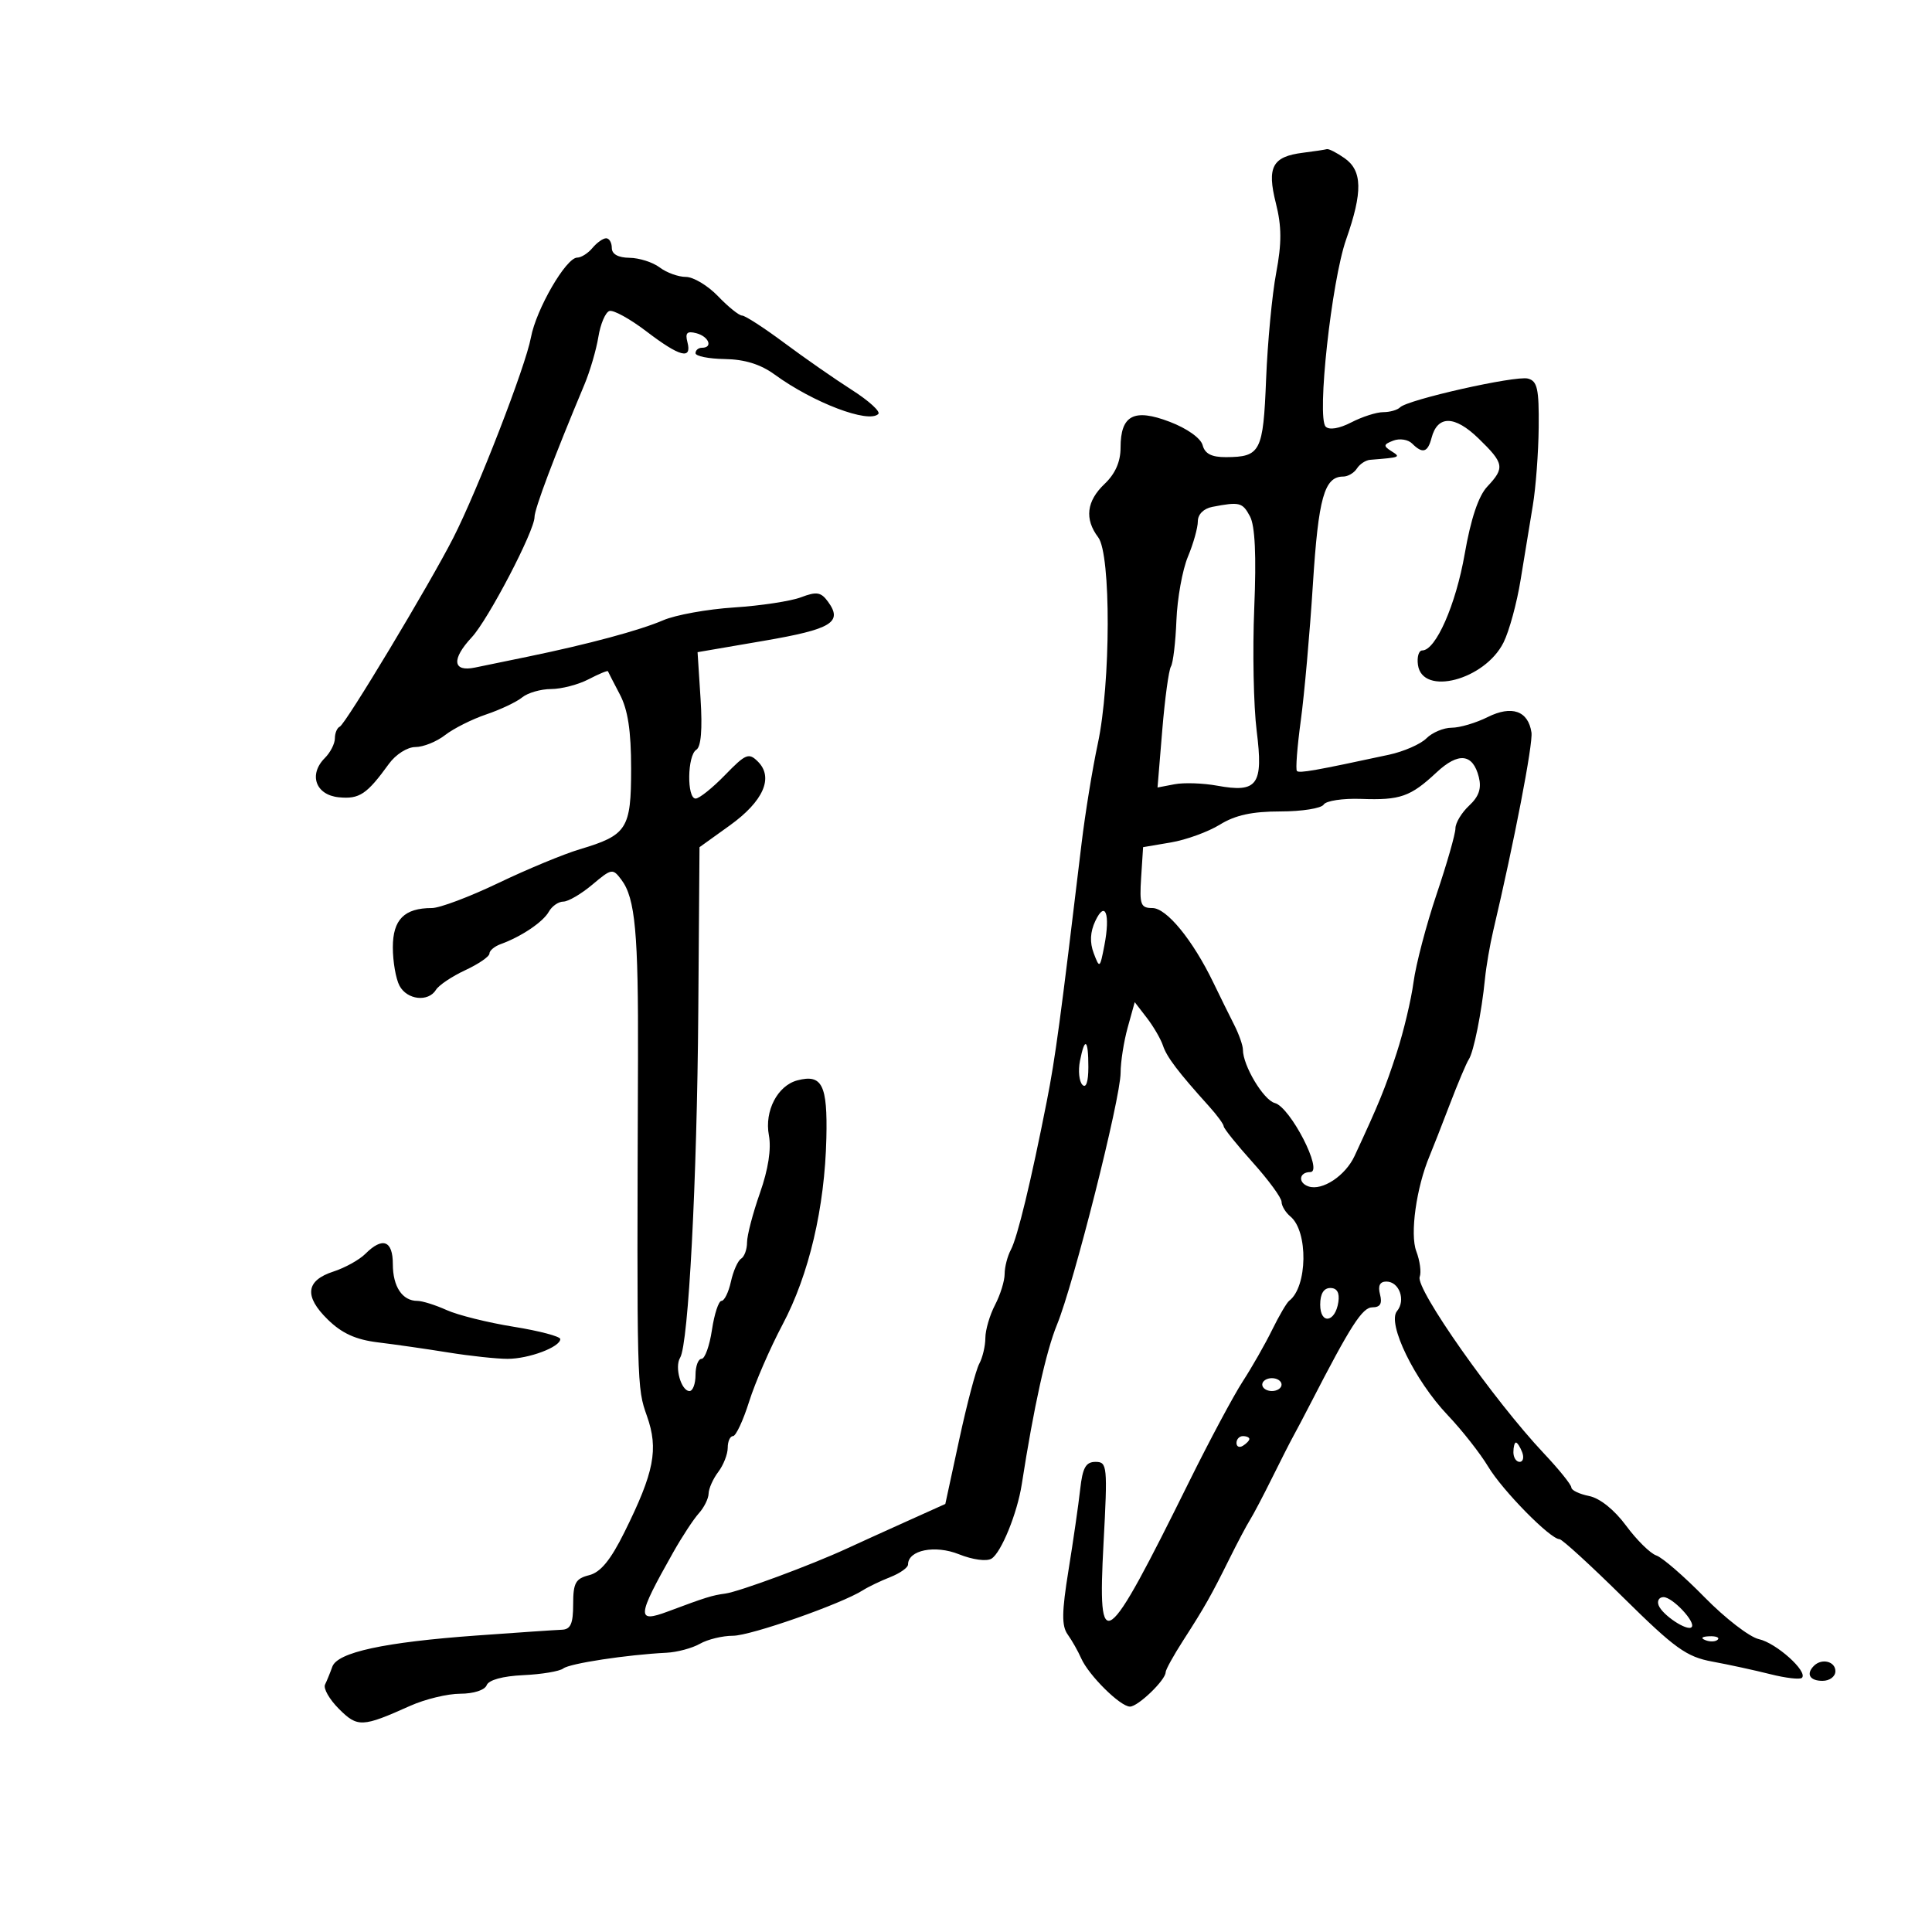 <svg xmlns="http://www.w3.org/2000/svg" width="300" height="300" viewBox="0 0 300 300" version="1.1">
	<path d="M 202.324 23.718 C 197.569 24.314, 196.701 25.927, 198.115 31.544 C 199.027 35.164, 199.038 37.733, 198.162 42.394 C 197.530 45.752, 196.827 53.173, 196.600 58.883 C 196.151 70.161, 195.740 70.958, 190.367 70.985 C 188.140 70.996, 187.092 70.459, 186.745 69.132 C 186.460 68.042, 184.332 66.528, 181.639 65.500 C 176.074 63.375, 174 64.465, 174 69.517 C 174 71.703, 173.175 73.572, 171.517 75.145 C 168.709 77.809, 168.378 80.594, 170.532 83.441 C 172.528 86.080, 172.485 106.080, 170.463 115.500 C 169.636 119.350, 168.502 126.325, 167.942 131 C 164.637 158.601, 163.880 164.212, 162.545 171 C 160.103 183.414, 157.990 192.151, 156.967 194.062 C 156.435 195.056, 156 196.747, 156 197.820 C 156 198.893, 155.328 201.060, 154.506 202.636 C 153.685 204.211, 153.010 206.519, 153.006 207.764 C 153.003 209.009, 152.576 210.809, 152.058 211.764 C 151.540 212.719, 150.142 218.008, 148.953 223.518 L 146.789 233.535 140.644 236.302 C 137.265 237.824, 133.150 239.693, 131.500 240.456 C 125.991 243.005, 114.777 247.159, 112.626 247.449 C 110.564 247.727, 109.600 248.028, 103.718 250.228 C 98.784 252.074, 98.871 251.091, 104.530 241.059 C 105.908 238.617, 107.703 235.881, 108.518 234.980 C 109.333 234.080, 110.014 232.703, 110.032 231.921 C 110.049 231.140, 110.724 229.626, 111.532 228.559 C 112.339 227.491, 113 225.804, 113 224.809 C 113 223.814, 113.368 223, 113.817 223 C 114.267 223, 115.396 220.585, 116.326 217.634 C 117.257 214.683, 119.590 209.305, 121.512 205.683 C 125.625 197.933, 128.066 187.547, 128.318 176.720 C 128.511 168.458, 127.657 166.754, 123.825 167.756 C 120.739 168.563, 118.685 172.508, 119.391 176.271 C 119.790 178.395, 119.300 181.560, 118.003 185.251 C 116.901 188.385, 116 191.835, 116 192.916 C 116 193.997, 115.585 195.139, 115.077 195.452 C 114.569 195.766, 113.858 197.368, 113.497 199.011 C 113.136 200.655, 112.478 202, 112.034 202 C 111.590 202, 110.923 204.025, 110.552 206.500 C 110.181 208.975, 109.455 211, 108.939 211 C 108.422 211, 108 212.125, 108 213.500 C 108 214.875, 107.580 216, 107.067 216 C 105.765 216, 104.716 212.269, 105.611 210.821 C 106.905 208.727, 108.235 183.352, 108.430 157.025 L 108.619 131.551 113.315 128.178 C 118.537 124.427, 120.166 120.738, 117.693 118.264 C 116.271 116.843, 115.799 117.035, 112.581 120.349 C 110.631 122.357, 108.577 124, 108.018 124 C 106.629 124, 106.722 117.290, 108.123 116.424 C 108.859 115.969, 109.086 113.239, 108.782 108.499 L 108.318 101.269 118.601 99.506 C 129.158 97.697, 130.910 96.627, 128.565 93.420 C 127.478 91.933, 126.801 91.824, 124.384 92.744 C 122.798 93.347, 118.117 94.059, 113.983 94.326 C 109.848 94.592, 104.898 95.486, 102.983 96.313 C 99.343 97.882, 91.341 100.035, 82 101.959 C 78.975 102.582, 75.263 103.347, 73.750 103.659 C 70.287 104.374, 70.074 102.371, 73.250 98.962 C 75.810 96.215, 83 82.441, 83 80.285 C 83 79.022, 86.055 70.910, 90.741 59.731 C 91.610 57.658, 92.588 54.320, 92.914 52.313 C 93.240 50.306, 94.010 48.497, 94.624 48.292 C 95.239 48.087, 97.828 49.513, 100.379 51.460 C 105.559 55.414, 107.473 55.915, 106.743 53.127 C 106.367 51.686, 106.686 51.367, 108.127 51.743 C 110.074 52.253, 110.751 54, 109 54 C 108.450 54, 108 54.379, 108 54.842 C 108 55.305, 110.042 55.714, 112.538 55.752 C 115.633 55.799, 118.097 56.565, 120.288 58.160 C 126.282 62.527, 134.872 65.794, 136.384 64.283 C 136.758 63.909, 134.912 62.229, 132.282 60.551 C 129.652 58.873, 124.931 55.587, 121.793 53.250 C 118.654 50.913, 115.700 49, 115.230 49 C 114.759 49, 113.081 47.650, 111.500 46 C 109.919 44.350, 107.671 43, 106.504 43 C 105.337 43, 103.509 42.339, 102.441 41.532 C 101.374 40.724, 99.263 40.049, 97.750 40.032 C 95.986 40.011, 95 39.462, 95 38.500 C 95 37.675, 94.605 37, 94.122 37 C 93.640 37, 92.685 37.675, 92 38.500 C 91.315 39.325, 90.248 40.001, 89.628 40.002 C 87.895 40.005, 83.250 48.028, 82.438 52.420 C 81.611 56.898, 74.190 76.045, 70.394 83.500 C 66.719 90.715, 53.660 112.440, 52.762 112.833 C 52.343 113.017, 52 113.836, 52 114.655 C 52 115.473, 51.301 116.842, 50.447 117.696 C 47.874 120.269, 49.009 123.452, 52.625 123.804 C 55.811 124.114, 56.964 123.343, 60.390 118.611 C 61.451 117.145, 63.256 116, 64.505 116 C 65.729 116, 67.803 115.164, 69.115 114.142 C 70.427 113.121, 73.300 111.678, 75.500 110.935 C 77.700 110.193, 80.210 109.004, 81.079 108.293 C 81.947 107.582, 83.972 106.997, 85.579 106.994 C 87.185 106.990, 89.804 106.307, 91.399 105.476 C 92.993 104.645, 94.343 104.085, 94.399 104.232 C 94.454 104.379, 95.287 105.999, 96.250 107.831 C 97.503 110.217, 98 113.488, 98 119.359 C 98 128.719, 97.386 129.680, 90 131.883 C 87.525 132.622, 81.850 134.975, 77.389 137.113 C 72.927 139.251, 68.285 141, 67.073 141 C 62.780 141, 61 142.788, 61 147.101 C 61 149.318, 61.466 152.002, 62.035 153.066 C 63.216 155.272, 66.509 155.638, 67.700 153.696 C 68.140 152.979, 70.188 151.608, 72.250 150.649 C 74.312 149.690, 76 148.530, 76 148.070 C 76 147.610, 76.787 146.949, 77.750 146.601 C 80.941 145.447, 84.326 143.168, 85.219 141.573 C 85.703 140.708, 86.717 140, 87.473 140 C 88.228 140, 90.252 138.817, 91.970 137.372 C 94.984 134.836, 95.142 134.810, 96.500 136.622 C 98.642 139.481, 99.137 144.858, 99.067 164.500 C 98.885 215.548, 98.882 215.413, 100.460 219.888 C 102.280 225.046, 101.593 228.585, 96.955 237.932 C 94.809 242.257, 93.254 244.149, 91.479 244.595 C 89.372 245.124, 89 245.800, 89 249.108 C 89 252.124, 88.606 253.014, 87.250 253.064 C 86.287 253.099, 80.325 253.503, 74 253.962 C 59.642 255.002, 52.398 256.571, 51.600 258.811 C 51.269 259.740, 50.761 260.988, 50.471 261.585 C 50.181 262.182, 51.151 263.878, 52.626 265.354 C 55.527 268.254, 56.239 268.224, 63.695 264.881 C 66.002 263.846, 69.504 263, 71.477 263 C 73.529 263, 75.280 262.434, 75.570 261.677 C 75.883 260.862, 78.068 260.263, 81.258 260.117 C 84.107 259.987, 86.902 259.519, 87.469 259.076 C 88.467 258.296, 97.377 256.941, 103.500 256.637 C 105.150 256.555, 107.483 255.928, 108.684 255.244 C 109.886 254.560, 112.193 254, 113.811 254 C 116.558 254, 130.650 249.063, 134 246.928 C 134.825 246.401, 136.738 245.484, 138.250 244.888 C 139.762 244.292, 141 243.414, 141 242.937 C 141 240.696, 145.175 239.853, 148.899 241.343 C 151.046 242.202, 153.205 242.491, 153.964 242.022 C 155.468 241.093, 157.960 234.972, 158.656 230.500 C 160.529 218.458, 162.439 209.804, 164.134 205.681 C 166.722 199.386, 173.998 170.572, 174.006 166.592 C 174.009 164.891, 174.504 161.726, 175.106 159.557 L 176.200 155.614 178.084 158.057 C 179.119 159.401, 180.245 161.337, 180.586 162.360 C 181.181 164.149, 182.934 166.458, 187.750 171.798 C 188.988 173.170, 190.007 174.564, 190.016 174.896 C 190.024 175.228, 192.049 177.747, 194.516 180.493 C 196.982 183.240, 199 185.997, 199 186.621 C 199 187.245, 199.621 188.270, 200.379 188.900 C 203.162 191.209, 203.035 199.824, 200.187 201.980 C 199.809 202.266, 198.616 204.300, 197.536 206.500 C 196.456 208.700, 194.404 212.300, 192.976 214.500 C 191.547 216.700, 187.817 223.675, 184.686 230 C 171.533 256.573, 170.407 257.387, 171.356 239.637 C 171.999 227.618, 171.938 227, 170.117 227 C 168.604 227, 168.103 227.893, 167.732 231.250 C 167.474 233.588, 166.659 239.236, 165.920 243.803 C 164.864 250.336, 164.836 252.468, 165.791 253.803 C 166.459 254.736, 167.401 256.400, 167.885 257.500 C 169.046 260.140, 173.957 265, 175.462 265 C 176.715 265, 181 260.872, 181 259.666 C 181 259.278, 182.226 257.057, 183.724 254.730 C 187.052 249.564, 188.069 247.767, 190.928 242 C 192.155 239.525, 193.584 236.825, 194.104 236 C 194.623 235.175, 196.162 232.250, 197.523 229.500 C 198.884 226.750, 200.372 223.825, 200.830 223 C 201.288 222.175, 202.474 219.925, 203.465 218 C 209.751 205.789, 211.544 203, 213.112 203 C 214.320 203, 214.661 202.421, 214.290 201 C 213.937 199.652, 214.259 199, 215.276 199 C 217.277 199, 218.322 201.907, 216.926 203.589 C 215.352 205.486, 219.671 214.353, 224.793 219.739 C 227.010 222.071, 229.840 225.671, 231.083 227.739 C 233.315 231.456, 240.733 239, 242.154 239 C 242.558 239, 247.026 243.087, 252.083 248.082 C 260.075 255.976, 261.882 257.275, 265.889 258.011 C 268.425 258.477, 272.472 259.356, 274.882 259.964 C 277.292 260.572, 279.506 260.827, 279.803 260.531 C 280.768 259.566, 275.818 255.119, 273.119 254.526 C 271.673 254.209, 267.879 251.282, 264.688 248.024 C 261.497 244.765, 258.125 241.844, 257.193 241.533 C 256.262 241.221, 254.151 239.140, 252.502 236.909 C 250.680 234.442, 248.425 232.635, 246.752 232.300 C 245.238 231.998, 244 231.403, 244 230.980 C 244 230.556, 242.088 228.181, 239.750 225.701 C 231.971 217.447, 219.754 200.084, 220.450 198.270 C 220.722 197.562, 220.483 195.771, 219.920 194.291 C 218.915 191.646, 219.927 184.394, 221.984 179.500 C 222.447 178.400, 223.856 174.800, 225.117 171.500 C 226.378 168.200, 227.709 165.050, 228.074 164.500 C 228.832 163.360, 230.075 157.172, 230.584 152 C 230.774 150.075, 231.354 146.700, 231.873 144.500 C 235.127 130.709, 238.065 115.476, 237.805 113.738 C 237.301 110.375, 234.749 109.480, 230.998 111.351 C 229.180 112.258, 226.669 113, 225.418 113 C 224.167 113, 222.401 113.742, 221.495 114.648 C 220.588 115.555, 217.968 116.701, 215.673 117.195 C 204.206 119.664, 201.762 120.095, 201.386 119.719 C 201.161 119.494, 201.430 115.978, 201.984 111.905 C 202.538 107.832, 203.384 98.318, 203.863 90.762 C 204.719 77.275, 205.639 74, 208.573 74 C 209.303 74, 210.260 73.438, 210.700 72.750 C 211.140 72.063, 212.063 71.455, 212.750 71.400 C 217.510 71.019, 217.552 71.002, 216.028 70.038 C 214.775 69.246, 214.822 69.006, 216.345 68.421 C 217.329 68.043, 218.644 68.244, 219.267 68.867 C 220.899 70.499, 221.696 70.272, 222.288 68.005 C 223.215 64.461, 225.871 64.483, 229.566 68.064 C 233.573 71.947, 233.698 72.629, 230.940 75.564 C 229.577 77.014, 228.393 80.550, 227.439 86.012 C 226.060 93.914, 222.944 101, 220.849 101 C 220.305 101, 220.005 102.012, 220.180 103.250 C 220.874 108.134, 230.562 105.589, 233.471 99.758 C 234.352 97.993, 235.545 93.612, 236.122 90.024 C 236.699 86.436, 237.550 81.250, 238.013 78.500 C 238.475 75.750, 238.887 70.290, 238.927 66.367 C 238.988 60.374, 238.720 59.161, 237.250 58.784 C 235.319 58.288, 218.578 62.056, 217.404 63.250 C 216.998 63.663, 215.819 64, 214.784 64 C 213.748 64, 211.521 64.713, 209.835 65.585 C 207.971 66.549, 206.410 66.810, 205.851 66.251 C 204.442 64.842, 206.760 43.632, 209.029 37.178 C 211.622 29.799, 211.556 26.503, 208.777 24.557 C 207.555 23.701, 206.318 23.072, 206.027 23.160 C 205.737 23.248, 204.071 23.499, 202.324 23.718 M 188.250 78.706 C 186.906 78.965, 186 79.867, 186 80.947 C 186 81.942, 185.306 84.416, 184.458 86.446 C 183.610 88.475, 182.808 92.917, 182.674 96.318 C 182.541 99.718, 182.157 102.950, 181.820 103.500 C 181.484 104.050, 180.878 108.501, 180.474 113.391 L 179.740 122.283 182.382 121.778 C 183.835 121.500, 186.816 121.601, 189.006 122.001 C 195.276 123.148, 196.189 121.882, 195.137 113.500 C 194.653 109.650, 194.483 101.067, 194.759 94.427 C 195.098 86.249, 194.884 81.652, 194.095 80.177 C 192.931 78.003, 192.483 77.890, 188.250 78.706 M 223.066 119.938 C 219.020 123.718, 217.429 124.277, 211.351 124.053 C 208.519 123.949, 205.905 124.345, 205.542 124.932 C 205.179 125.519, 202.149 126, 198.809 126 C 194.441 126, 191.809 126.573, 189.434 128.041 C 187.618 129.163, 184.189 130.411, 181.816 130.814 L 177.500 131.546 177.195 136.273 C 176.925 140.470, 177.120 141, 178.939 141 C 181.148 141, 185.217 145.972, 188.402 152.564 C 189.448 154.729, 190.910 157.694, 191.652 159.154 C 192.393 160.614, 193 162.346, 193 163.003 C 193 165.470, 196.202 170.820, 197.952 171.277 C 200.365 171.908, 205.548 182, 203.459 182 C 201.707 182, 201.508 183.669, 203.194 184.231 C 205.328 184.943, 208.911 182.570, 210.337 179.500 C 214.149 171.294, 215.067 169.046, 216.873 163.500 C 217.947 160.200, 219.126 155.250, 219.493 152.500 C 219.860 149.750, 221.474 143.603, 223.080 138.840 C 224.686 134.077, 226 129.482, 226 128.629 C 226 127.776, 226.956 126.188, 228.124 125.099 C 229.646 123.681, 230.073 122.427, 229.632 120.671 C 228.712 117.006, 226.473 116.756, 223.066 119.938 M 170.077 143.017 C 169.277 144.716, 169.197 146.340, 169.833 148.017 C 170.745 150.424, 170.796 150.387, 171.488 146.804 C 172.433 141.911, 171.622 139.735, 170.077 143.017 M 167.694 164.750 C 167.397 166.262, 167.569 167.928, 168.077 168.450 C 168.646 169.036, 169 167.981, 169 165.700 C 169 161.321, 168.446 160.918, 167.694 164.750 M 56.736 194.692 C 55.805 195.623, 53.577 196.861, 51.784 197.442 C 47.477 198.840, 47.188 201.274, 50.900 204.902 C 53.096 207.049, 55.254 208.027, 58.717 208.447 C 61.348 208.765, 66.252 209.470, 69.615 210.013 C 72.979 210.556, 77.120 211, 78.818 211 C 82.118 211, 87 209.168, 87 207.930 C 87 207.518, 83.737 206.657, 79.750 206.016 C 75.763 205.376, 71.082 204.210, 69.349 203.426 C 67.616 202.642, 65.568 202, 64.799 202 C 62.475 202, 61 199.787, 61 196.300 C 61 192.618, 59.410 192.019, 56.736 194.692 M 205 202.583 C 205 205.716, 207.348 205.373, 207.820 202.172 C 208.032 200.729, 207.612 200, 206.570 200 C 205.549 200, 205 200.903, 205 202.583 M 196 215 C 196 215.550, 196.675 216, 197.500 216 C 198.325 216, 199 215.550, 199 215 C 199 214.450, 198.325 214, 197.500 214 C 196.675 214, 196 214.450, 196 215 M 192 224.059 C 192 224.641, 192.450 224.840, 193 224.500 C 193.550 224.160, 194 223.684, 194 223.441 C 194 223.198, 193.550 223, 193 223 C 192.450 223, 192 223.477, 192 224.059 M 235 225.500 C 235 226.325, 235.436 227, 235.969 227 C 236.501 227, 236.678 226.325, 236.362 225.500 C 236.045 224.675, 235.609 224, 235.393 224 C 235.177 224, 235 224.675, 235 225.500 M 257.551 249.272 C 258.131 250.784, 261.991 253.342, 262.669 252.664 C 263.398 251.936, 259.719 248, 258.309 248 C 257.624 248, 257.282 248.572, 257.551 249.272 M 264.813 254.683 C 265.534 254.972, 266.397 254.936, 266.729 254.604 C 267.061 254.272, 266.471 254.036, 265.417 254.079 C 264.252 254.127, 264.015 254.364, 264.813 254.683 M 281.667 258.667 C 280.399 259.934, 281.008 261, 283 261 C 284.111 261, 285 260.333, 285 259.500 C 285 257.978, 282.885 257.449, 281.667 258.667" stroke="none" fill="black" fill-rule="evenodd"/>
</svg>